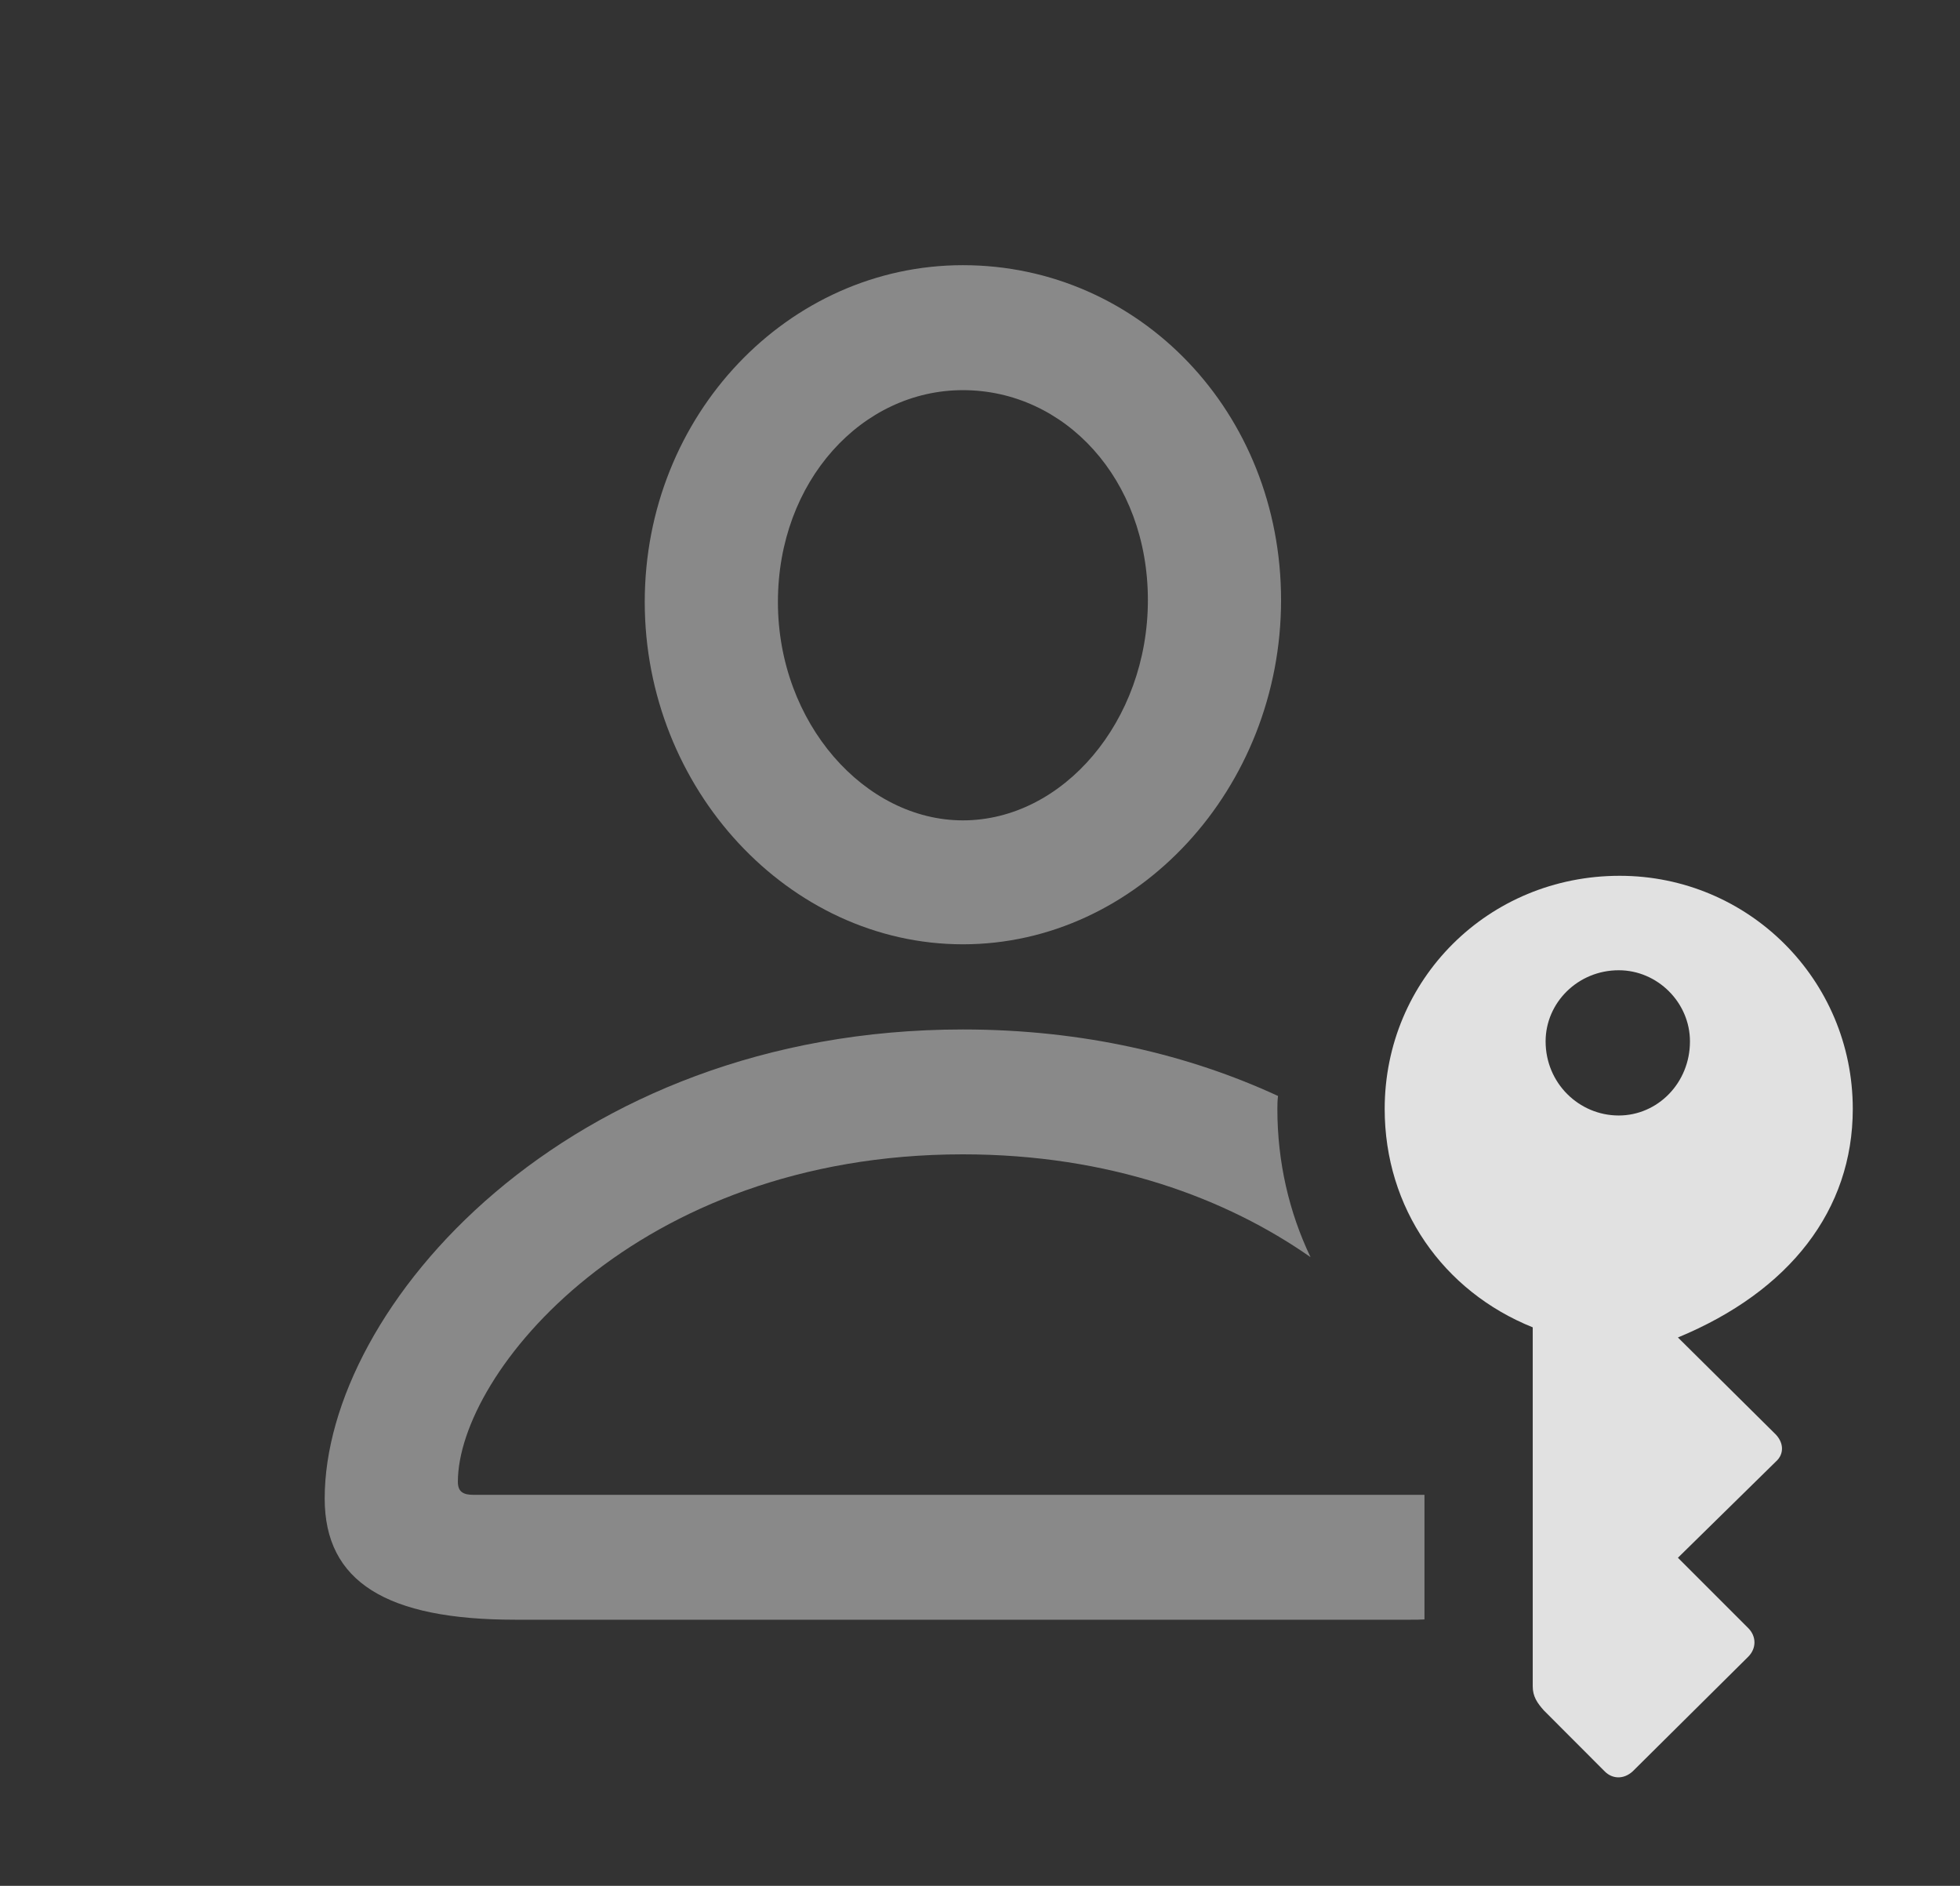 <?xml version="1.0" encoding="UTF-8"?>
<!--Generator: Apple Native CoreSVG 341-->
<!DOCTYPE svg
PUBLIC "-//W3C//DTD SVG 1.1//EN"
       "http://www.w3.org/Graphics/SVG/1.1/DTD/svg11.dtd">
<svg version="1.1" xmlns="http://www.w3.org/2000/svg" xmlns:xlink="http://www.w3.org/1999/xlink" viewBox="0 0 20.693 19.905">
 <rect x="0" y="0" width="20.693" height="19.905" fill="#333333" stroke="none"/>
 <g>
  <rect height="19.905" opacity="0" width="20.693" x="0" y="0"/>
  <path d="M13.493 11.568C13.487 11.613 13.486 11.659 13.486 11.705C13.486 12.266 13.61 12.796 13.836 13.269C12.951 12.65 11.718 12.184 10.166 12.184C6.709 12.184 4.834 14.498 4.834 15.641C4.834 15.748 4.893 15.778 5 15.778L15.039 15.778L15.039 17.093C14.993 17.096 14.943 17.096 14.893 17.096L5.439 17.096C4.082 17.096 3.428 16.696 3.428 15.817C3.428 13.805 5.977 10.866 10.166 10.866C11.436 10.866 12.554 11.134 13.493 11.568ZM13.525 6.334C13.525 8.317 12.012 9.967 10.166 9.967C8.33 9.967 6.807 8.326 6.807 6.354C6.807 4.381 8.32 2.799 10.166 2.799C12.031 2.799 13.525 4.352 13.525 6.334ZM8.213 6.354C8.213 7.633 9.131 8.659 10.166 8.659C11.221 8.659 12.119 7.614 12.119 6.334C12.119 5.055 11.24 4.118 10.166 4.118C9.102 4.118 8.213 5.075 8.213 6.354Z" fill="white" fill-opacity="0.425"/>
  <path d="M17.1 9.244C15.713 9.244 14.619 10.338 14.619 11.705C14.619 12.75 15.234 13.629 16.182 14.01L16.182 17.799C16.182 17.907 16.23 17.975 16.299 18.053L16.943 18.698C17.021 18.776 17.139 18.785 17.236 18.698L18.457 17.487C18.545 17.399 18.545 17.272 18.457 17.184L17.715 16.442L18.75 15.426C18.838 15.348 18.838 15.221 18.73 15.123L17.715 14.117C18.896 13.629 19.561 12.77 19.561 11.705C19.561 10.338 18.457 9.244 17.1 9.244ZM17.09 10.241C17.5 10.241 17.842 10.582 17.842 10.992C17.842 11.432 17.5 11.774 17.09 11.774C16.67 11.774 16.318 11.432 16.318 10.992C16.318 10.582 16.66 10.241 17.09 10.241Z" fill="white" fill-opacity="0.85"/>
 </g>
</svg>
